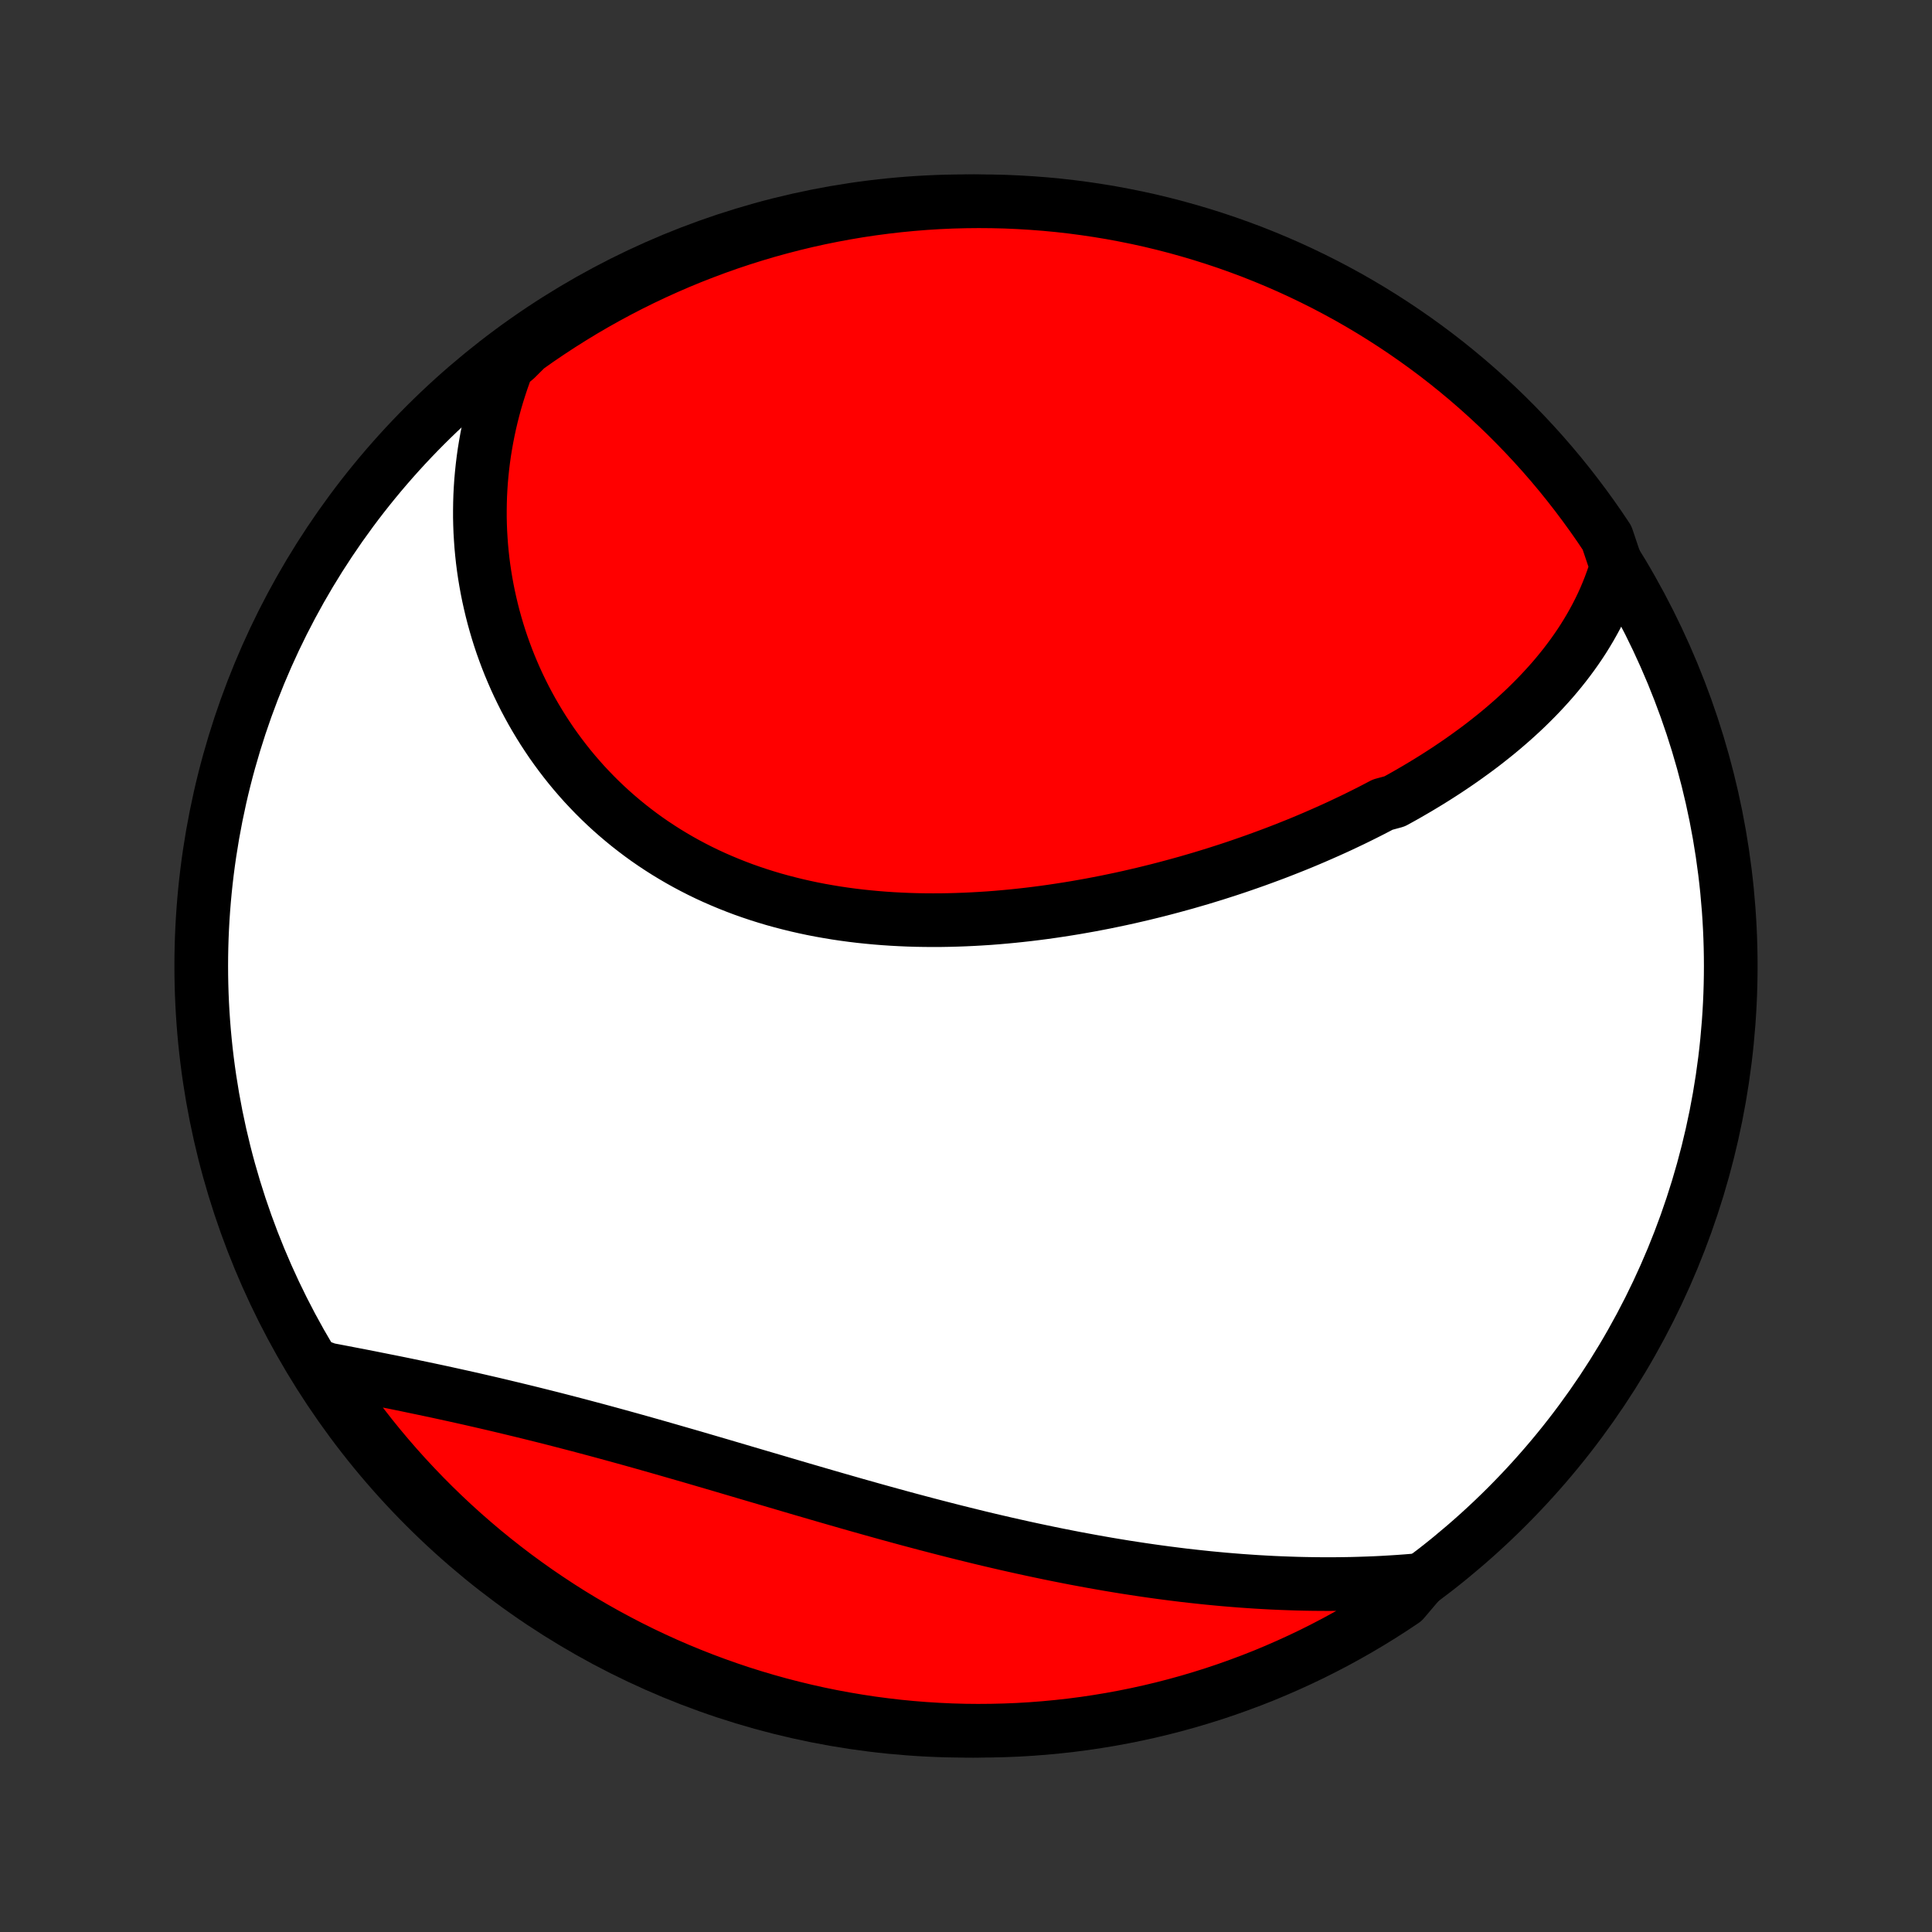 <?xml version="1.0" encoding="utf-8" standalone="no"?>
<!DOCTYPE svg PUBLIC "-//W3C//DTD SVG 1.1//EN"
  "http://www.w3.org/Graphics/SVG/1.1/DTD/svg11.dtd">
<!-- Created with matplotlib (http://matplotlib.org/) -->
<svg height="72pt" version="1.1" viewBox="0 0 72 72" width="72pt" xmlns="http://www.w3.org/2000/svg" xmlns:xlink="http://www.w3.org/1999/xlink">
 <rect x="0" y="0" width="72" height="72" fill="#333333" stroke="none"/>
 <defs>
  <style type="text/css">
*{stroke-linecap:butt;stroke-linejoin:round;}
  </style>
 </defs>
 <g id="figure_1">
  <g id="patch_1">
   <path d="
M0 72
L72 72
L72 0
L0 0
z
" style="fill:none;"/>
  </g>
  <g id="axes_1">
   <g id="PatchCollection_1">
    <defs>
     <path d="
M36 -7.5
C43.558 -7.5 50.808 -10.503 56.153 -15.848
C61.497 -21.192 64.5 -28.442 64.5 -36
C64.5 -43.558 61.497 -50.808 56.153 -56.153
C50.808 -61.497 43.558 -64.5 36 -64.5
C28.442 -64.5 21.192 -61.497 15.848 -56.153
C10.503 -50.808 7.5 -43.558 7.5 -36
C7.5 -28.442 10.503 -21.192 15.848 -15.848
C21.192 -10.503 28.442 -7.5 36 -7.5
z
" id="C0_0_a811fe30f3"/>
     <path d="
M60.249 -50.888
L60.173 -50.643
L60.091 -50.403
L60.004 -50.166
L59.912 -49.933
L59.815 -49.703
L59.713 -49.478
L59.606 -49.256
L59.495 -49.038
L59.379 -48.823
L59.259 -48.611
L59.135 -48.403
L59.008 -48.198
L58.876 -47.996
L58.741 -47.798
L58.602 -47.602
L58.46 -47.41
L58.315 -47.22
L58.166 -47.033
L58.015 -46.849
L57.861 -46.668
L57.703 -46.49
L57.543 -46.314
L57.38 -46.14
L57.215 -45.97
L57.047 -45.801
L56.877 -45.635
L56.704 -45.471
L56.529 -45.31
L56.352 -45.151
L56.172 -44.994
L55.991 -44.839
L55.807 -44.686
L55.621 -44.536
L55.433 -44.387
L55.244 -44.24
L55.052 -44.095
L54.858 -43.953
L54.663 -43.812
L54.466 -43.672
L54.267 -43.535
L54.066 -43.399
L53.864 -43.265
L53.66 -43.133
L53.454 -43.002
L53.246 -42.873
L53.037 -42.746
L52.827 -42.62
L52.614 -42.496
L52.401 -42.373
L52.185 -42.252
L51.968 -42.133
L51.529 -42.014
L51.308 -41.898
L51.084 -41.782
L50.86 -41.669
L50.633 -41.556
L50.406 -41.445
L50.176 -41.336
L49.946 -41.227
L49.713 -41.12
L49.48 -41.015
L49.244 -40.911
L49.008 -40.808
L48.769 -40.706
L48.53 -40.606
L48.288 -40.507
L48.045 -40.41
L47.801 -40.314
L47.556 -40.219
L47.308 -40.126
L47.059 -40.034
L46.809 -39.943
L46.557 -39.854
L46.304 -39.766
L46.049 -39.679
L45.793 -39.594
L45.535 -39.511
L45.276 -39.428
L45.015 -39.348
L44.753 -39.268
L44.489 -39.191
L44.224 -39.114
L43.957 -39.04
L43.689 -38.967
L43.419 -38.895
L43.148 -38.825
L42.875 -38.757
L42.601 -38.69
L42.326 -38.626
L42.049 -38.562
L41.771 -38.501
L41.491 -38.442
L41.211 -38.384
L40.928 -38.329
L40.645 -38.275
L40.36 -38.224
L40.074 -38.174
L39.787 -38.127
L39.498 -38.082
L39.209 -38.039
L38.918 -37.998
L38.626 -37.96
L38.334 -37.924
L38.04 -37.891
L37.745 -37.86
L37.45 -37.832
L37.153 -37.806
L36.856 -37.783
L36.559 -37.764
L36.26 -37.747
L35.961 -37.733
L35.661 -37.722
L35.362 -37.714
L35.061 -37.709
L34.761 -37.708
L34.46 -37.71
L34.159 -37.715
L33.858 -37.724
L33.557 -37.737
L33.257 -37.753
L32.956 -37.773
L32.656 -37.797
L32.356 -37.825
L32.057 -37.856
L31.758 -37.892
L31.461 -37.932
L31.164 -37.976
L30.868 -38.025
L30.573 -38.077
L30.279 -38.134
L29.987 -38.196
L29.696 -38.262
L29.407 -38.333
L29.119 -38.408
L28.833 -38.487
L28.549 -38.572
L28.266 -38.661
L27.986 -38.755
L27.708 -38.853
L27.433 -38.957
L27.16 -39.065
L26.889 -39.178
L26.621 -39.295
L26.356 -39.417
L26.094 -39.544
L25.835 -39.676
L25.579 -39.812
L25.326 -39.953
L25.076 -40.099
L24.829 -40.249
L24.587 -40.403
L24.347 -40.562
L24.111 -40.725
L23.879 -40.893
L23.651 -41.065
L23.426 -41.241
L23.206 -41.421
L22.989 -41.605
L22.777 -41.792
L22.568 -41.984
L22.364 -42.179
L22.164 -42.378
L21.968 -42.581
L21.776 -42.786
L21.589 -42.996
L21.406 -43.208
L21.228 -43.423
L21.054 -43.642
L20.885 -43.863
L20.72 -44.087
L20.559 -44.313
L20.404 -44.543
L20.252 -44.775
L20.106 -45.009
L19.964 -45.245
L19.826 -45.484
L19.694 -45.724
L19.565 -45.967
L19.442 -46.212
L19.323 -46.458
L19.209 -46.706
L19.1 -46.956
L18.995 -47.207
L18.895 -47.46
L18.8 -47.714
L18.709 -47.969
L18.623 -48.226
L18.542 -48.484
L18.466 -48.743
L18.394 -49.003
L18.327 -49.264
L18.265 -49.526
L18.207 -49.788
L18.154 -50.052
L18.106 -50.316
L18.062 -50.581
L18.023 -50.846
L17.989 -51.112
L17.96 -51.379
L17.935 -51.646
L17.916 -51.914
L17.9 -52.182
L17.89 -52.45
L17.884 -52.718
L17.884 -52.987
L17.888 -53.257
L17.896 -53.526
L17.91 -53.795
L17.928 -54.065
L17.952 -54.335
L17.98 -54.604
L18.013 -54.874
L18.051 -55.144
L18.095 -55.414
L18.143 -55.684
L18.196 -55.953
L18.254 -56.223
L18.317 -56.492
L18.386 -56.762
L18.459 -57.031
L18.538 -57.299
L18.623 -57.568
L18.712 -57.836
L18.807 -58.104
L18.907 -58.372
L19.227 -58.639
L19.631 -59.041
L20.041 -59.331
L20.456 -59.613
L20.875 -59.888
L21.299 -60.155
L21.727 -60.416
L22.16 -60.669
L22.597 -60.914
L23.038 -61.152
L23.483 -61.382
L23.931 -61.604
L24.384 -61.819
L24.84 -62.025
L25.299 -62.224
L25.762 -62.415
L26.228 -62.597
L26.696 -62.772
L27.168 -62.939
L27.642 -63.097
L28.119 -63.247
L28.598 -63.389
L29.08 -63.522
L29.563 -63.647
L30.049 -63.764
L30.536 -63.872
L31.025 -63.971
L31.515 -64.062
L32.007 -64.145
L32.501 -64.219
L32.995 -64.284
L33.49 -64.341
L33.986 -64.389
L34.482 -64.429
L34.979 -64.46
L35.476 -64.482
L35.974 -64.495
L36.471 -64.5
L36.968 -64.496
L37.465 -64.484
L37.962 -64.462
L38.458 -64.432
L38.953 -64.394
L39.447 -64.347
L39.94 -64.291
L40.432 -64.226
L40.923 -64.153
L41.412 -64.072
L41.9 -63.981
L42.385 -63.883
L42.869 -63.776
L43.351 -63.66
L43.83 -63.536
L44.307 -63.403
L44.782 -63.262
L45.254 -63.113
L45.723 -62.956
L46.189 -62.79
L46.652 -62.617
L47.111 -62.435
L47.568 -62.245
L48.021 -62.047
L48.47 -61.841
L48.915 -61.627
L49.357 -61.406
L49.794 -61.176
L50.227 -60.94
L50.656 -60.695
L51.08 -60.443
L51.5 -60.183
L51.915 -59.916
L52.325 -59.642
L52.73 -59.361
L53.131 -59.072
L53.526 -58.777
L53.915 -58.475
L54.299 -58.165
L54.678 -57.849
L55.05 -57.527
L55.418 -57.197
L55.779 -56.862
L56.134 -56.52
L56.483 -56.171
L56.825 -55.817
L57.162 -55.456
L57.492 -55.09
L57.815 -54.718
L58.132 -54.34
L58.442 -53.956
L58.745 -53.567
L59.041 -53.173
L59.331 -52.773
L59.613 -52.369
L59.888 -51.959
z
" id="C0_1_a1d52dc472"/>
     <path d="
M52.967 -13.122
L52.68 -13.097
L52.393 -13.074
L52.105 -13.053
L51.817 -13.035
L51.528 -13.018
L51.239 -13.004
L50.949 -12.993
L50.659 -12.983
L50.368 -12.975
L50.077 -12.97
L49.785 -12.967
L49.492 -12.966
L49.199 -12.967
L48.905 -12.97
L48.611 -12.975
L48.316 -12.982
L48.02 -12.992
L47.723 -13.003
L47.426 -13.016
L47.128 -13.032
L46.83 -13.049
L46.531 -13.069
L46.23 -13.09
L45.93 -13.114
L45.628 -13.139
L45.326 -13.167
L45.023 -13.196
L44.719 -13.228
L44.414 -13.261
L44.108 -13.296
L43.802 -13.334
L43.495 -13.373
L43.187 -13.414
L42.878 -13.457
L42.568 -13.502
L42.258 -13.549
L41.946 -13.597
L41.634 -13.648
L41.321 -13.7
L41.006 -13.755
L40.691 -13.811
L40.376 -13.869
L40.059 -13.928
L39.741 -13.99
L39.422 -14.053
L39.103 -14.118
L38.783 -14.185
L38.462 -14.253
L38.14 -14.323
L37.817 -14.395
L37.493 -14.468
L37.169 -14.543
L36.844 -14.619
L36.518 -14.697
L36.191 -14.777
L35.864 -14.858
L35.535 -14.94
L35.206 -15.024
L34.877 -15.109
L34.546 -15.195
L34.215 -15.283
L33.884 -15.371
L33.552 -15.461
L33.219 -15.552
L32.886 -15.644
L32.552 -15.737
L32.218 -15.831
L31.884 -15.925
L31.549 -16.021
L31.214 -16.117
L30.878 -16.214
L30.543 -16.311
L30.207 -16.409
L29.87 -16.507
L29.534 -16.606
L29.198 -16.705
L28.862 -16.804
L28.526 -16.903
L28.189 -17.002
L27.853 -17.101
L27.518 -17.2
L27.182 -17.299
L26.847 -17.398
L26.512 -17.496
L26.177 -17.594
L25.843 -17.692
L25.51 -17.788
L25.177 -17.884
L24.844 -17.98
L24.513 -18.075
L24.182 -18.169
L23.852 -18.262
L23.523 -18.354
L23.194 -18.445
L22.867 -18.535
L22.541 -18.624
L22.216 -18.712
L21.892 -18.798
L21.569 -18.884
L21.247 -18.968
L20.927 -19.051
L20.608 -19.133
L20.291 -19.213
L19.975 -19.292
L19.661 -19.37
L19.348 -19.446
L19.037 -19.521
L18.728 -19.595
L18.421 -19.668
L18.115 -19.739
L17.811 -19.809
L17.509 -19.878
L17.209 -19.945
L16.911 -20.011
L16.615 -20.076
L16.321 -20.14
L16.029 -20.202
L15.74 -20.263
L15.452 -20.323
L15.167 -20.383
L14.884 -20.441
L14.603 -20.498
L14.325 -20.553
L14.049 -20.608
L13.775 -20.663
L13.504 -20.716
L13.235 -20.768
L12.969 -20.819
L12.705 -20.87
L12.443 -20.92
L12.184 -20.969
L12.07 -21.017
L12.344 -20.52
L12.625 -20.105
L12.914 -19.694
L13.209 -19.289
L13.511 -18.889
L13.82 -18.493
L14.135 -18.104
L14.458 -17.719
L14.787 -17.34
L15.122 -16.967
L15.464 -16.6
L15.812 -16.238
L16.166 -15.883
L16.526 -15.534
L16.892 -15.191
L17.264 -14.854
L17.642 -14.524
L18.025 -14.2
L18.414 -13.883
L18.808 -13.573
L19.207 -13.269
L19.612 -12.973
L20.021 -12.683
L20.436 -12.401
L20.855 -12.125
L21.278 -11.857
L21.706 -11.597
L22.139 -11.344
L22.576 -11.098
L23.017 -10.86
L23.461 -10.629
L23.91 -10.406
L24.362 -10.191
L24.818 -9.984
L25.277 -9.785
L25.74 -9.594
L26.205 -9.411
L26.674 -9.236
L27.145 -9.069
L27.619 -8.91
L28.096 -8.76
L28.575 -8.618
L29.056 -8.484
L29.54 -8.359
L30.025 -8.242
L30.513 -8.133
L31.002 -8.033
L31.492 -7.942
L31.984 -7.859
L32.477 -7.784
L32.971 -7.719
L33.466 -7.661
L33.962 -7.613
L34.458 -7.573
L34.955 -7.542
L35.452 -7.519
L35.95 -7.505
L36.447 -7.5
L36.944 -7.504
L37.441 -7.516
L37.938 -7.536
L38.434 -7.566
L38.929 -7.604
L39.423 -7.651
L39.917 -7.706
L40.409 -7.77
L40.899 -7.843
L41.389 -7.924
L41.876 -8.014
L42.362 -8.112
L42.846 -8.219
L43.328 -8.334
L43.807 -8.458
L44.285 -8.59
L44.759 -8.731
L45.231 -8.879
L45.7 -9.036
L46.166 -9.202
L46.63 -9.375
L47.09 -9.556
L47.546 -9.746
L47.999 -9.944
L48.448 -10.149
L48.894 -10.362
L49.336 -10.584
L49.773 -10.812
L50.206 -11.049
L50.636 -11.293
L51.06 -11.545
L51.48 -11.804
L51.895 -12.07
L52.306 -12.344
z
" id="C0_2_2b798f2bde"/>
    </defs>
    <g clip-path="url(#p1bffca34e9)">
     <use style="fill:#ffffff;stroke:#000000;stroke-width:2.0;" x="0.0" xlink:href="#C0_0_a811fe30f3" y="72.0"/>
    </g>
    <g clip-path="url(#p1bffca34e9)">
     <use style="fill:#ff0000;stroke:#000000;stroke-width:2.0;" x="0.0" xlink:href="#C0_1_a1d52dc472" y="72.0"/>
    </g>
    <g clip-path="url(#p1bffca34e9)">
     <use style="fill:#ff0000;stroke:#000000;stroke-width:2.0;" x="0.0" xlink:href="#C0_2_2b798f2bde" y="72.0"/>
    </g>
   </g>
  </g>
 </g>
 <defs>
  <clipPath id="p1bffca34e9">
   <rect height="72.0" width="72.0" x="0.0" y="0.0"/>
  </clipPath>
 </defs>
</svg>
